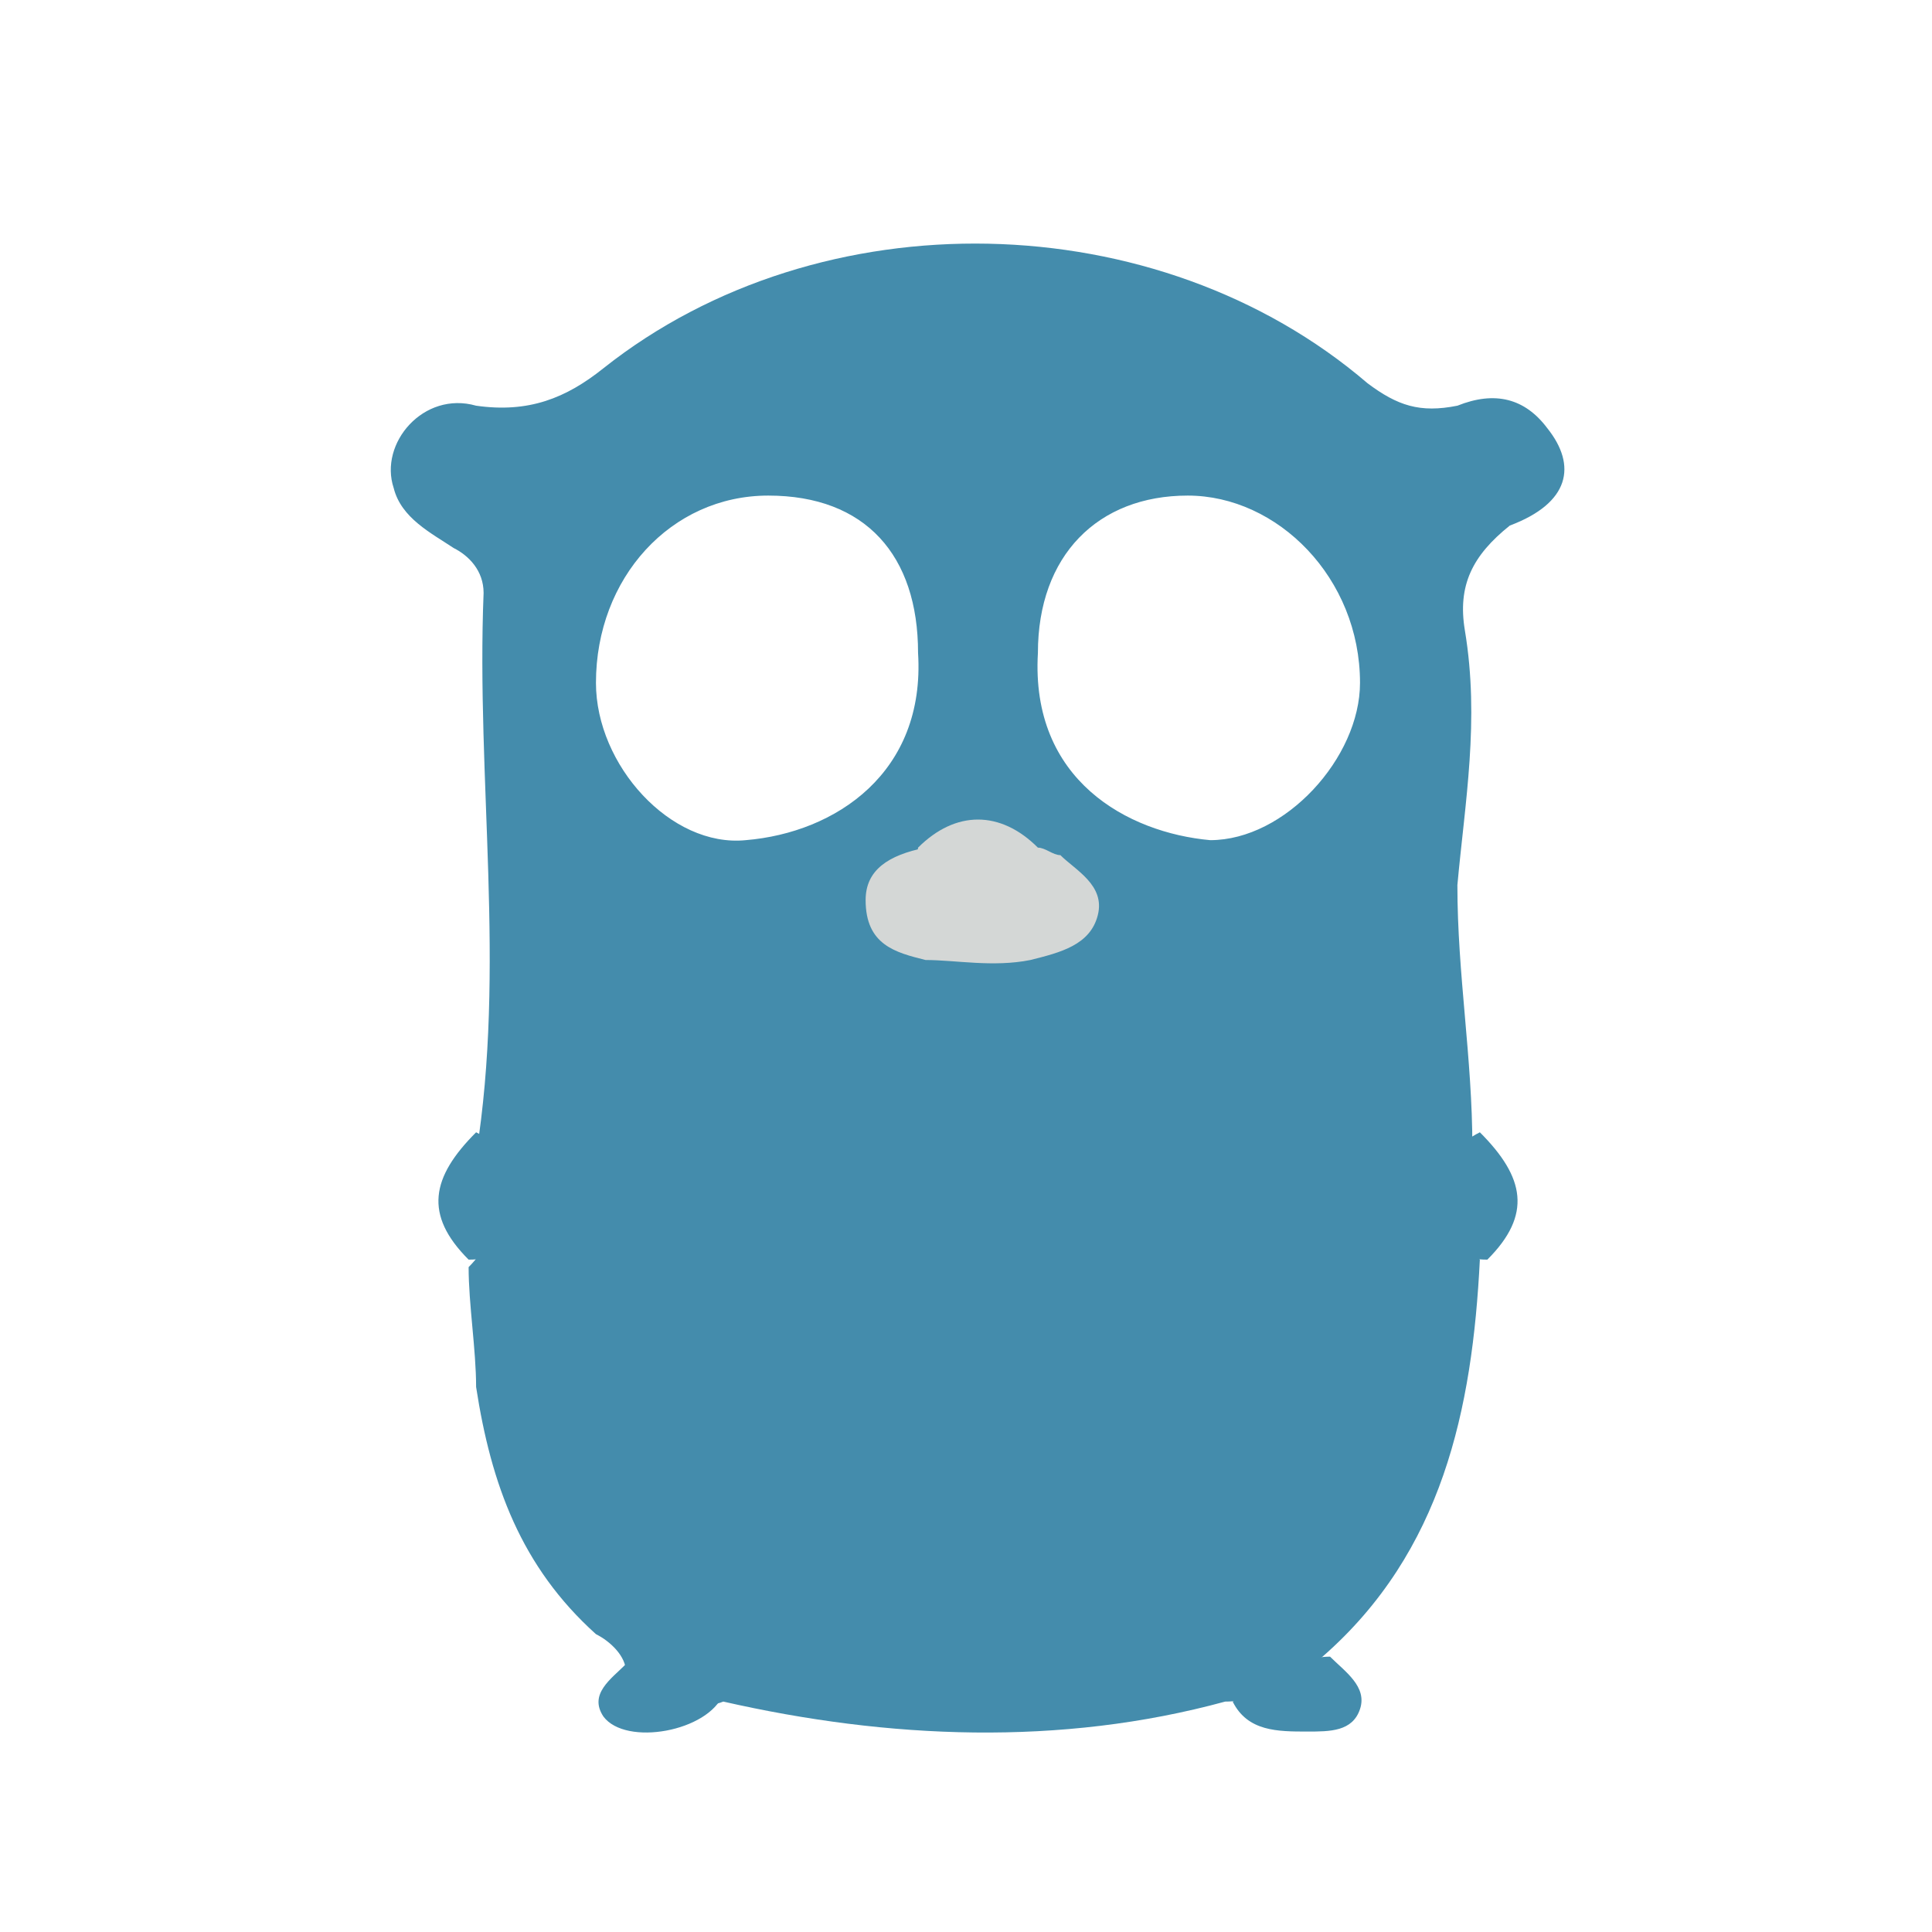 <svg viewBox="2.944 2.784 25.792 25.792" xmlns="http://www.w3.org/2000/svg"><path fill="#448CAC" d="M11.3 25c.5-.1.8.4 1.3.4-.2.5-1.3.7-1.6.3-.2-.3.1-.5.3-.7zm8.1.5c.4-.2.8-.6 1.3-.6.2.2.5.4.4.7-.1.3-.4.3-.7.3-.4 0-.8 0-1-.4zM9.3 17.9c.6.3.5.8.5 1.3 0 .3-.3.4-.6.4-.6-.6-.5-1.1.1-1.7zm13.5 1.7c-.3 0-.6-.1-.6-.4 0-.5-.1-1 .5-1.3.6.6.7 1.1.1 1.7z"></path><path fill="#448CAC" d="M23.6 8.5c-.3-.4-.7-.5-1.2-.3-.5.1-.8 0-1.2-.3-2.8-2.4-7.3-2.5-10.2-.2-.5.4-1 .6-1.7.5-.7-.2-1.3.5-1.1 1.1.1.4.5.6.8.8.2.1.4.3.4.6-.1 2.5.3 5-.1 7.5.2.5.4 1-.1 1.5 0 .5.1 1.1.1 1.6.2 1.3.6 2.4 1.6 3.3.2.1.4.3.4.5.4.1.8.6 1.3.4 2.2.5 4.5.6 6.7 0 .5 0 .9-.3 1.3-.6 1.6-1.4 2-3.3 2.1-5.3-.5-.5-.3-1-.1-1.5 0-1.2-.2-2.3-.2-3.5.1-1.1.3-2.2.1-3.4-.1-.6.1-1 .6-1.4.8-.3.9-.8.5-1.3zM12.9 14c-1 .1-2-1-2-2.1 0-1.4 1-2.5 2.3-2.5 1.3 0 2 .8 2 2.1.1 1.6-1.1 2.4-2.3 2.5zm6.2 0c-1.1-.1-2.4-.8-2.3-2.5 0-1.3.8-2.1 2-2.1s2.3 1.1 2.3 2.5c0 1-1 2.1-2 2.1z"></path><g fill="#D4D7D6"><path d="M16.8 14.1c.1 0 .2.1.3.1.2.2.6.4.5.8-.1.4-.5.5-.9.6-.5.1-1 0-1.4 0-.4-.1-.8-.2-.8-.8 0-.4.3-.6.8-.7.3.7 1.1.6 1.5 0z"></path><path d="M16.8 14.1c.1.6-.3.7-.7.7-.5 0-1 0-.9-.7.5-.5 1.1-.5 1.6 0z"></path></g></svg>
